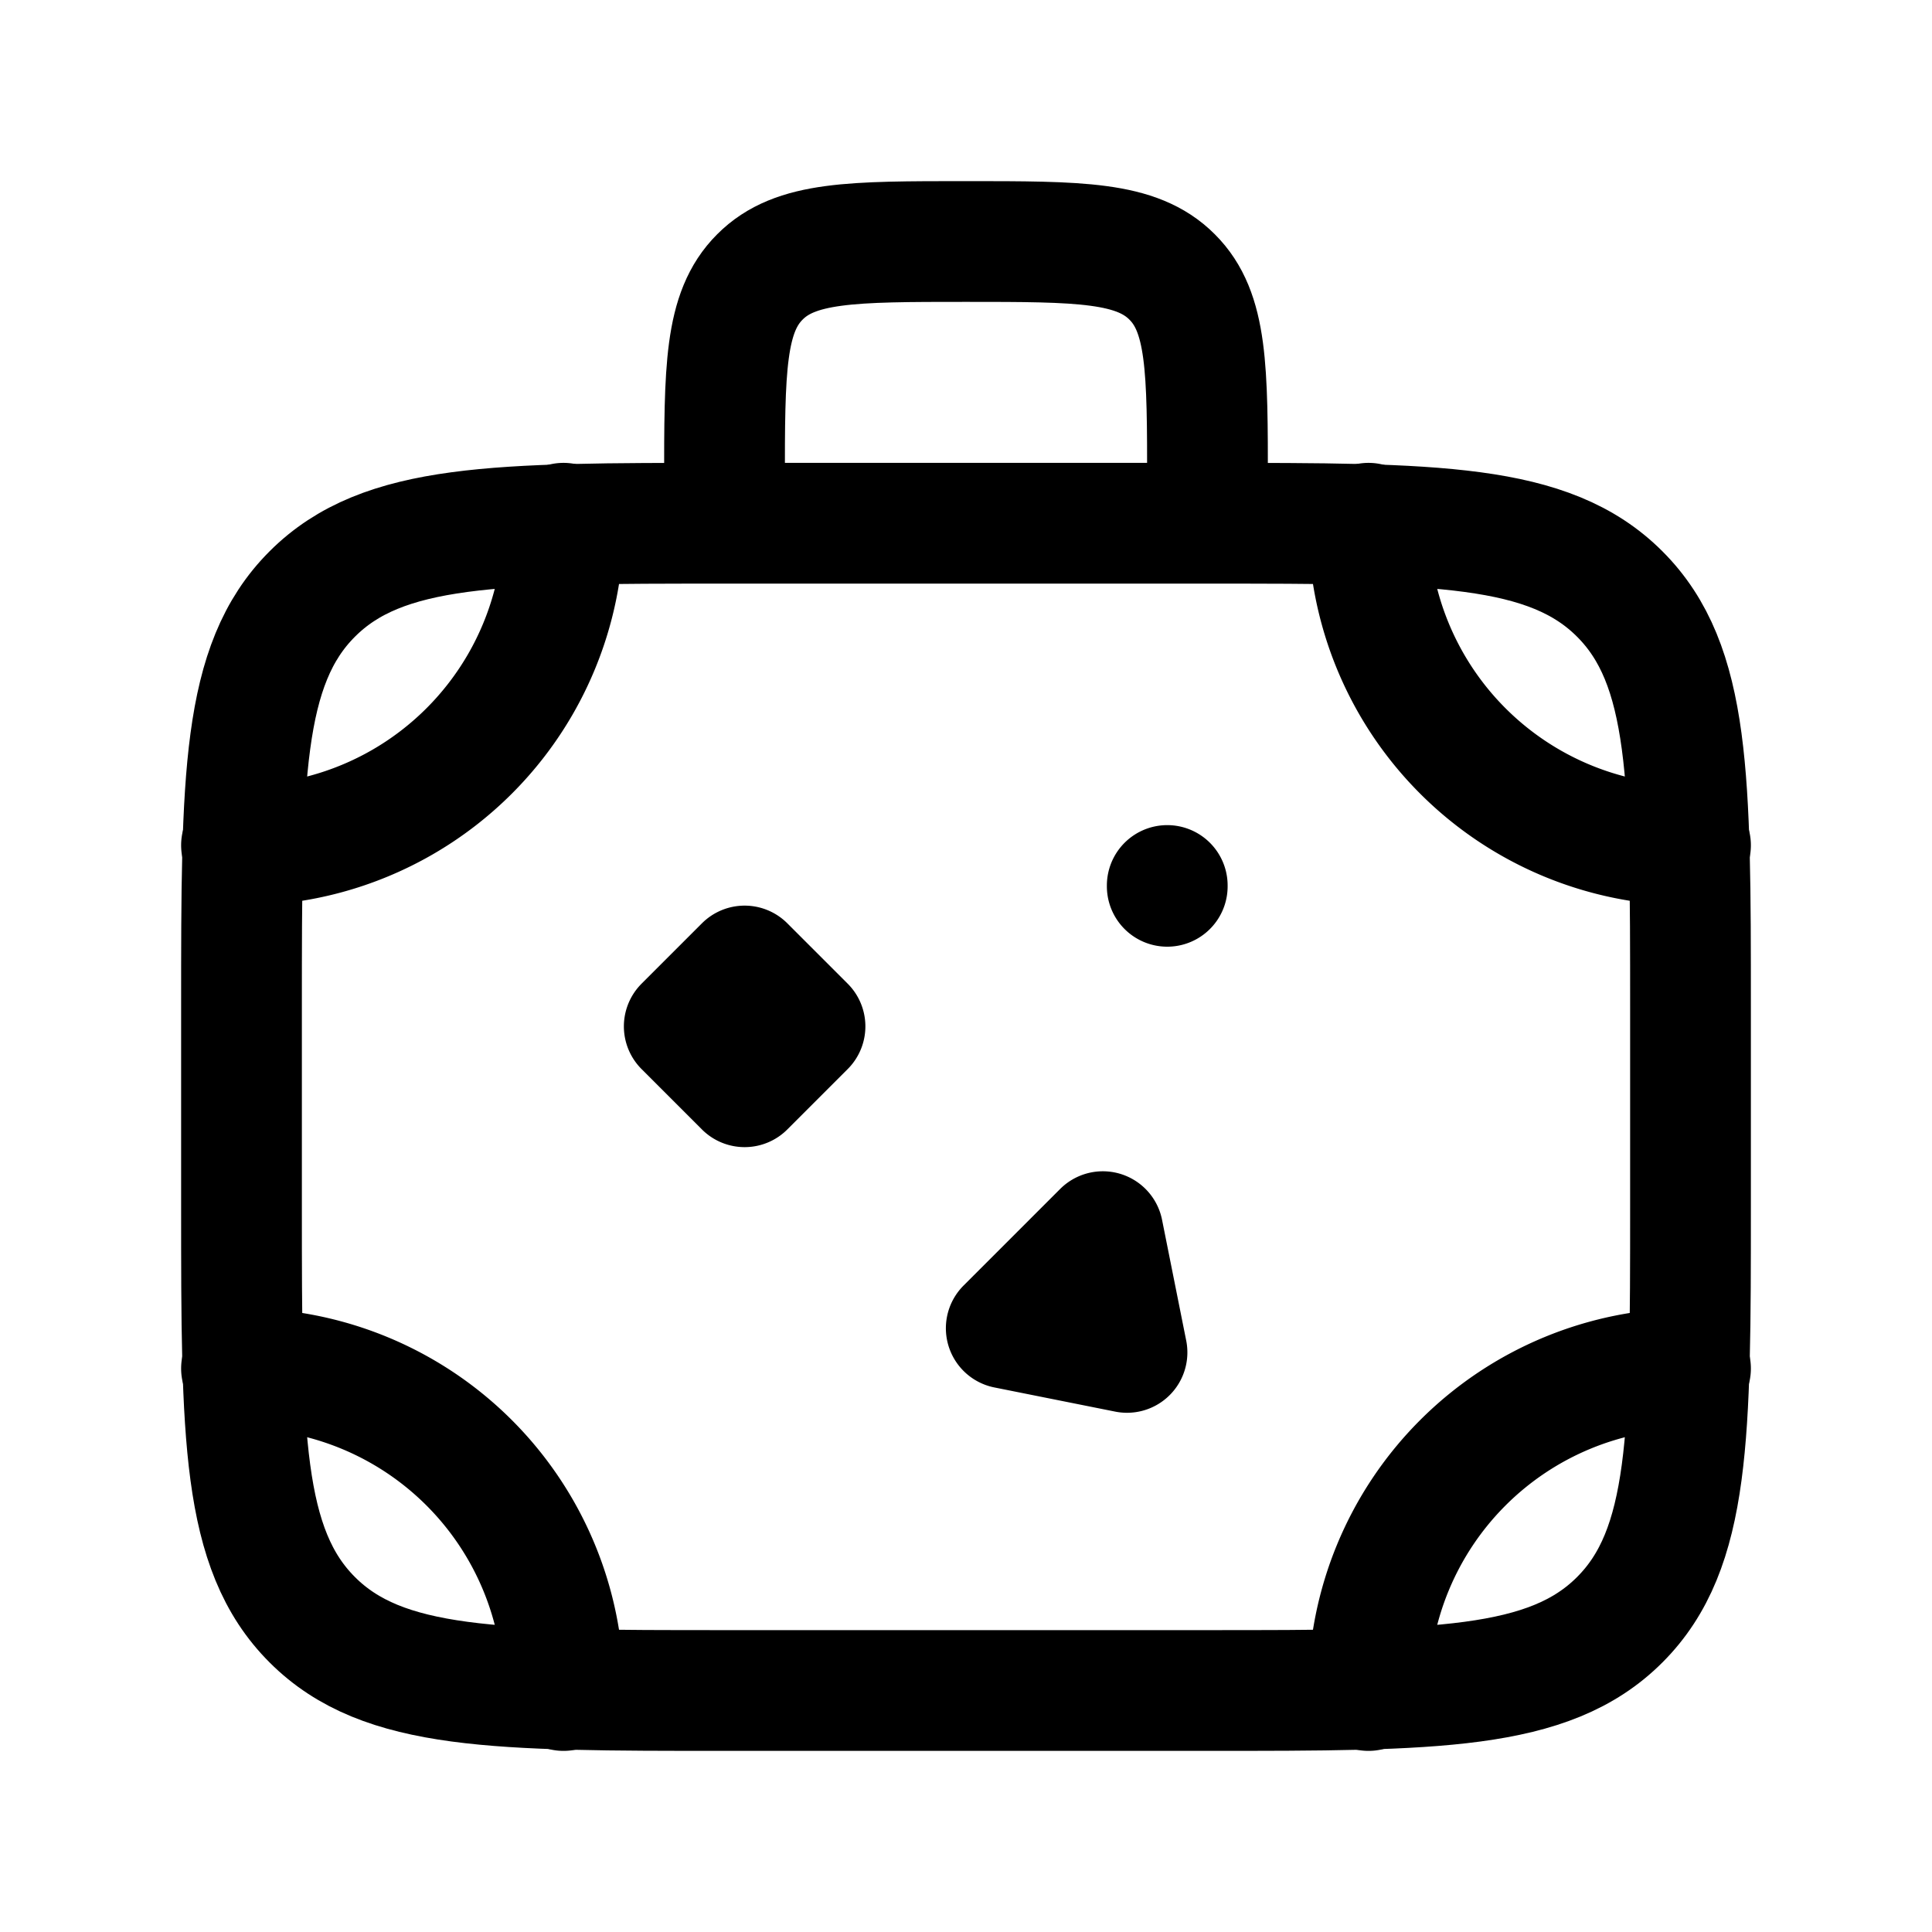 <svg xmlns="http://www.w3.org/2000/svg" xmlns:xlink="http://www.w3.org/1999/xlink" width="24" height="24" viewBox="0 0 24 24"><g fill="none" stroke="currentColor" stroke-linecap="round" stroke-linejoin="round" stroke-width="1.5" color="currentColor"><path d="M15 6.5H9c-2.828 0-4.243 0-5.121.879C3 8.257 3 9.672 3 12.5V15c0 2.828 0 4.243.879 5.121C4.757 21 6.172 21 9 21h6c2.828 0 4.243 0 5.121-.879C21 19.243 21 17.828 21 15v-2.5c0-2.828 0-4.243-.879-5.121C19.243 6.5 17.828 6.5 15 6.5m-6 0V6c0-1.414 0-2.121.44-2.56C9.878 3 10.585 3 12 3s2.121 0 2.56.44C15 3.878 15 4.585 15 6v.5"/><path d="M21 10.5a4 4 0 0 1-4-4M9.25 12l-.75.75l.75.75l.75-.75zM3 17a4 4 0 0 1 4 4M3 10.5a4 4 0 0 0 4-4M21 17a4 4 0 0 0-4 4m-3-4.2l-1.5-.3l1.2-1.2zm.5-5.8v.01"/></g></svg>